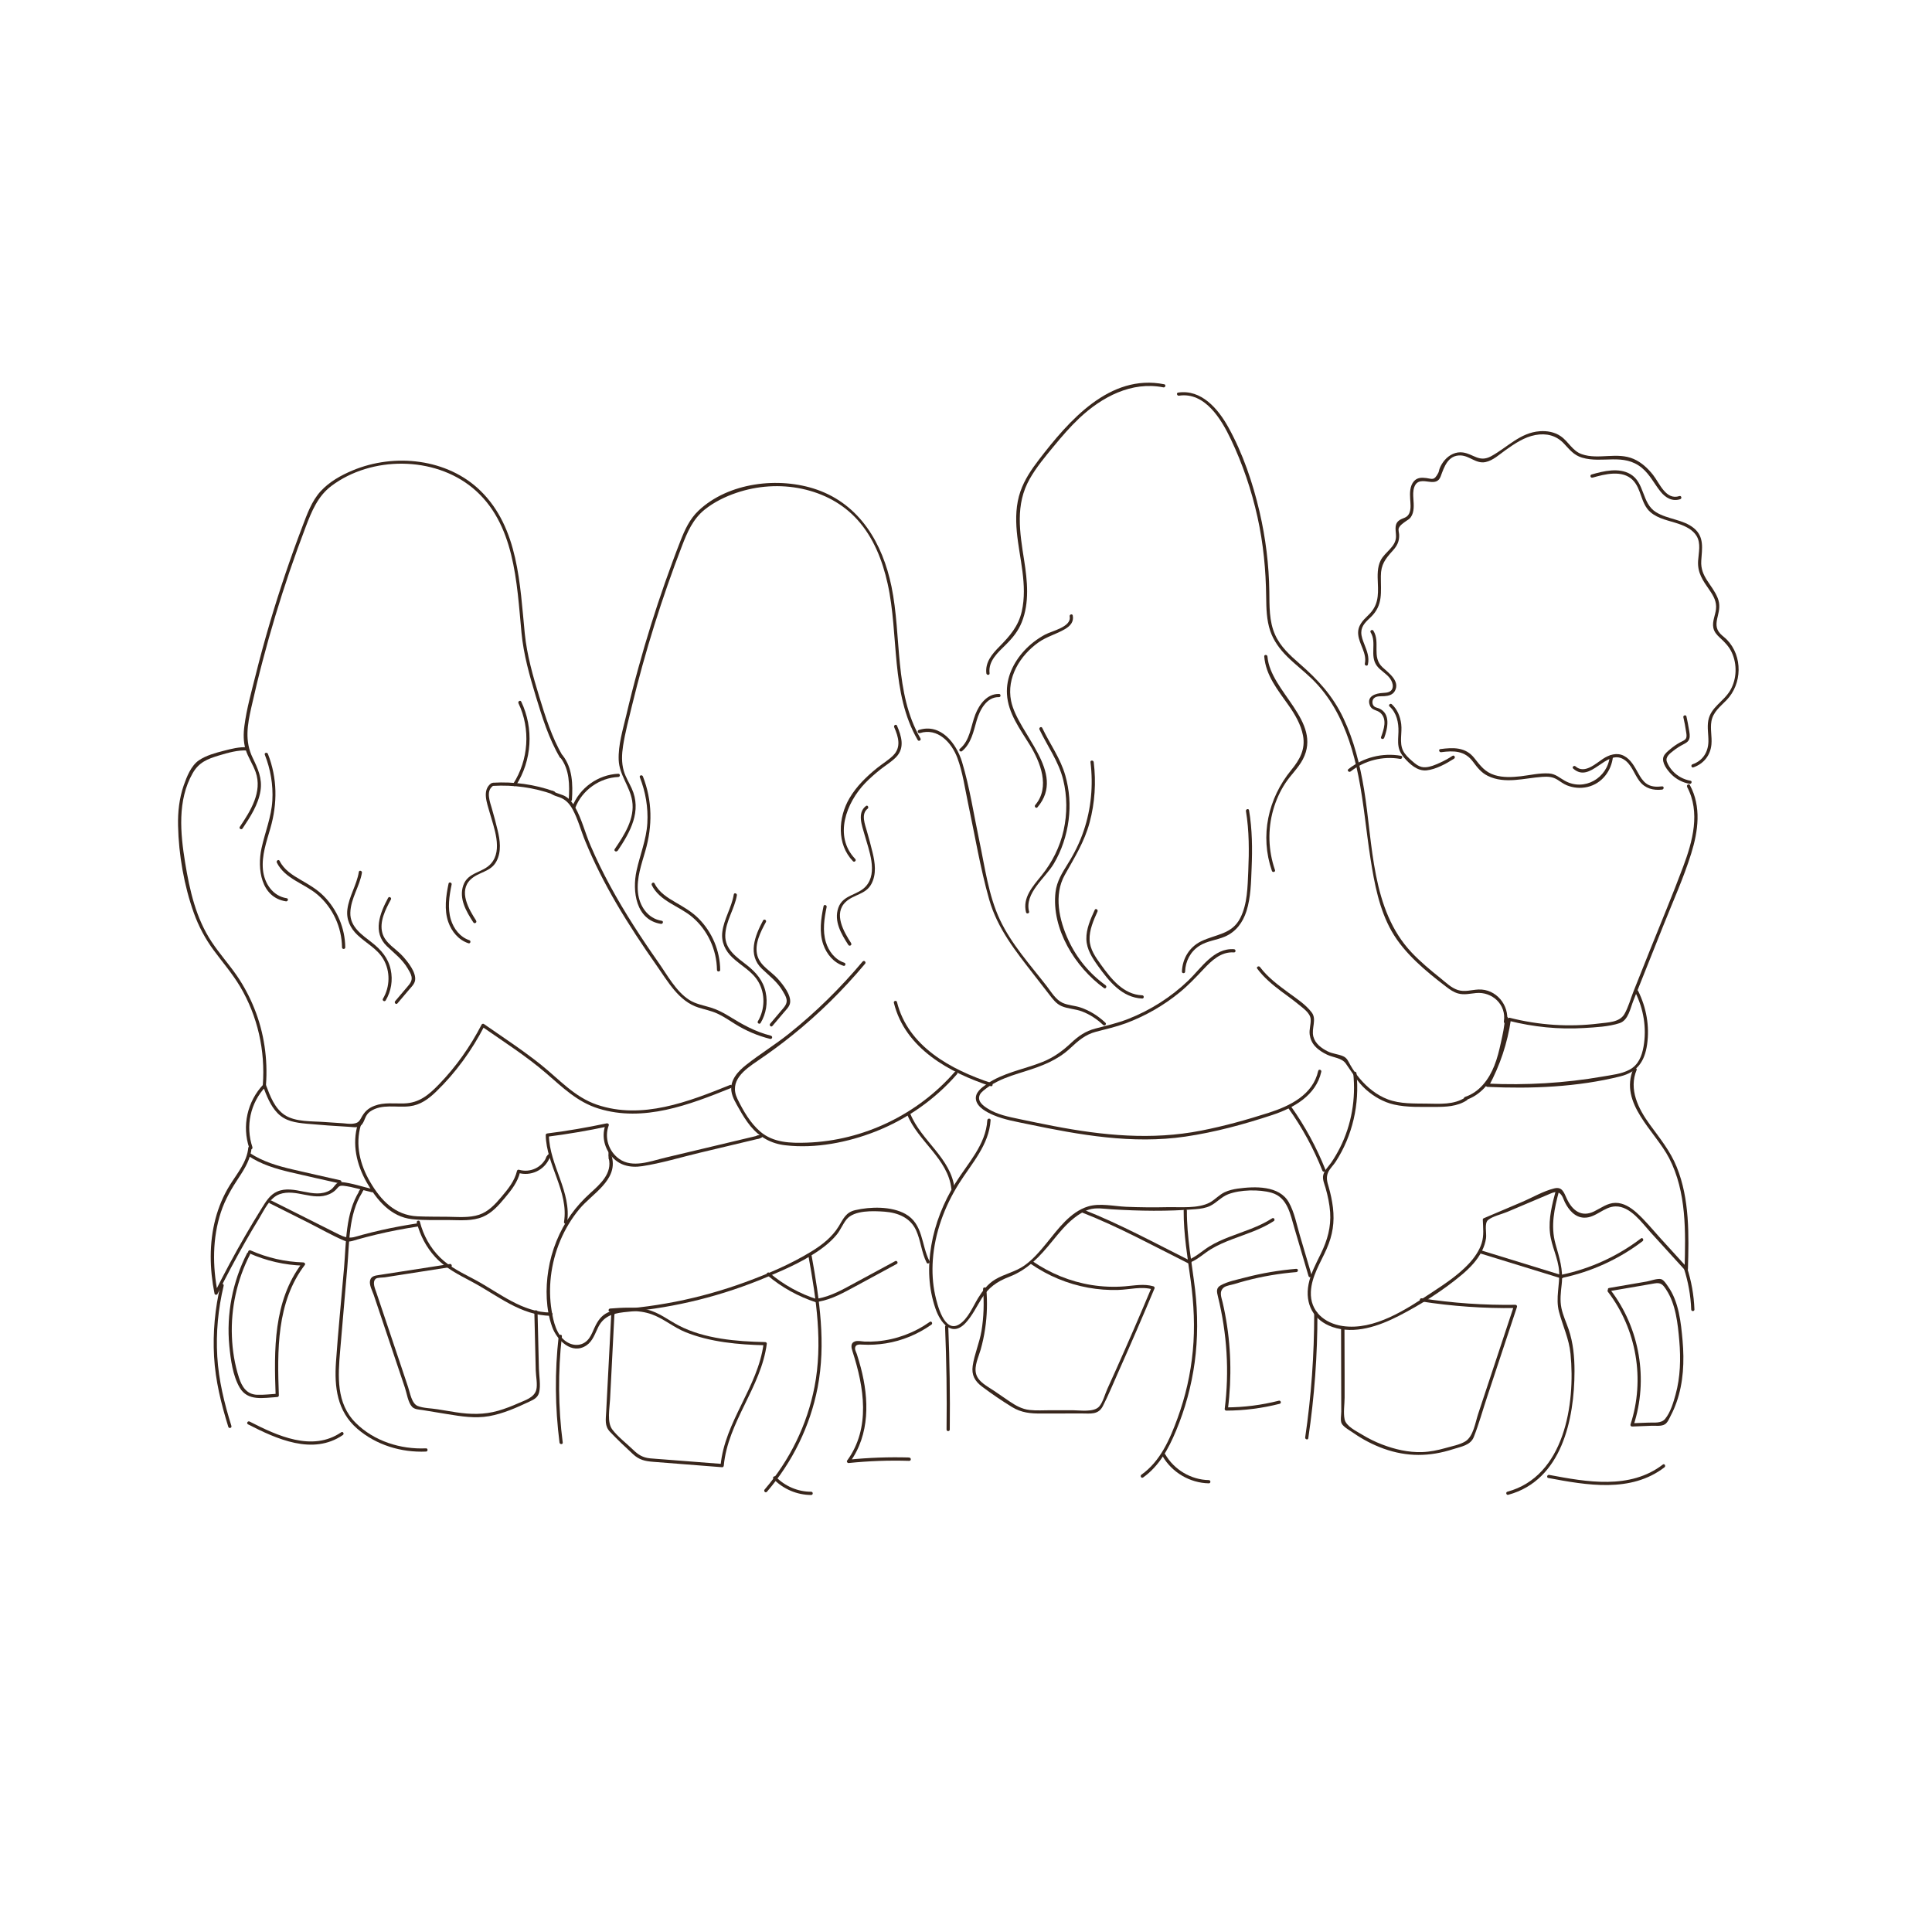 <?xml version="1.0" encoding="UTF-8"?>
<svg id="Layer_1" data-name="Layer 1" xmlns="http://www.w3.org/2000/svg" version="1.1" viewBox="0 0 300 300">
  <defs>
    <style>
      .cls-1 {
        fill: #38261c;
        stroke-width: 0px;
      }
    </style>
  </defs>
  <path class="cls-1" d="M214.93,114.6c.54-1.47,1.07-3.8-.8-4.6-.31-.13-.67-.13-.89-.48-.2-.32-.17-.82.1-1.09.4-.4,1.1-.29,1.61-.33.63-.04,1.29-.19,1.63-.78.89-1.56-.98-2.84-1.92-3.72-1.7-1.6-.28-3.85-1.4-5.66-.17-.27-.6-.02-.43.25.99,1.59-.19,3.64.97,5.2.57.77,1.49,1.19,2.05,1.97.25.35.46.83.42,1.27-.08.85-.86.94-1.53.97-1.09.05-2.58.48-2.03,1.93.31.82,1.1.66,1.67,1.19,1.05.98.49,2.59.07,3.73-.11.3.37.43.48.13h0Z"/>
  <path class="cls-1" d="M212.41,103.16c.24-1.12-.14-2.05-.54-3.08-.23-.6-.5-1.24-.49-1.9.02-1.05.79-1.7,1.48-2.36,1.94-1.87,1.54-3.87,1.56-6.36,0-1.8.7-2.69,1.85-3.96.68-.75,1.03-1.45.99-2.46-.01-.27-.15-.72-.07-.99.16-.49.78-.87,1.13-1.13.3-.22.53-.3.76-.63.56-.81.45-1.91.39-2.83-.04-.6-.07-1.22.13-1.8.41-1.19,1.42-.97,2.36-.85.83.11,1.44,0,1.75-.84.54-1.46,1.13-3.32,3.1-3.25,1.4.05,2.39,1.33,3.86,1.03,1.17-.24,2.19-1.21,3.14-1.88,1.4-.99,2.88-2,4.6-2.32s3.26.07,4.44,1.33c.88.93,1.51,1.79,2.8,2.18,3.18.95,6.46-.76,9.31,1.6,1.25,1.04,1.9,2.45,2.9,3.69.77.95,1.82,1.57,3.05,1.16.3-.1.17-.58-.13-.48-2.1.69-3.06-1.97-4.09-3.28-.81-1.03-1.8-1.95-3.01-2.48-2.59-1.13-5.45.16-8.05-.74-1.48-.51-2.06-1.96-3.29-2.8-.94-.65-2.12-.85-3.24-.77-3.06.22-5.03,2.51-7.57,3.89-1.84.99-2.69-.34-4.36-.59-1.1-.16-2.14.37-2.85,1.2-.32.37-.58.8-.76,1.25-.09.21-.12.53-.23.73-.66,1.26-.96.9-1.86.79-.73-.09-1.4-.09-1.92.5-.64.73-.64,1.83-.58,2.74.04.68.15,1.43-.09,2.1-.34.95-1.05.77-1.69,1.29-.78.64-.39,1.66-.42,2.52-.06,1.57-1.72,2.33-2.38,3.63-.55,1.09-.49,2.36-.44,3.55.09,1.97.04,3.49-1.45,4.93-.9.87-1.73,1.69-1.6,3.04.15,1.57,1.38,2.89,1.03,4.52-.07.31.42.45.48.13h0Z"/>
  <path class="cls-1" d="M247.28,74.17c1.93-.55,4.62-1.24,6.24.36,1.39,1.38,1.23,3.65,2.74,4.98,1.24,1.09,2.94,1.32,4.45,1.85,1.03.36,2.14.89,2.73,1.86.71,1.18.32,2.58.24,3.86-.12,1.87.74,3.07,1.77,4.55.63.91,1.14,1.81,1.01,2.96-.11.95-.6,1.89-.42,2.86.12.66.54,1.13,1.02,1.57.75.69,1.41,1.35,1.85,2.29.85,1.84.79,4.13-.24,5.89s-3.03,2.61-3.41,4.69c-.2,1.09.05,2.2.02,3.3-.05,1.64-.9,2.95-2.47,3.49-.3.1-.17.59.13.48,1.61-.56,2.66-1.87,2.81-3.57.11-1.2-.21-2.41,0-3.6.27-1.45,1.37-2.27,2.34-3.27,2.44-2.52,2.55-6.81.08-9.37-.32-.33-.7-.59-1.02-.92-.81-.84-.67-1.72-.42-2.73s.38-1.85,0-2.82c-.84-2.12-2.72-3.29-2.56-5.8.12-1.9.5-3.71-1.15-5.07s-4.05-1.35-5.88-2.48c-2.23-1.38-1.72-4.59-3.98-5.91-1.8-1.05-4.15-.48-6.02.06-.31.09-.18.57.13.48h0Z"/>
  <path class="cls-1" d="M261.39,111.37c.17.73.31,1.47.42,2.22.05.33.16.79-.03,1.1-.18.29-.59.42-.88.58-.55.3-1.06.65-1.53,1.05-.38.32-.88.7-1.06,1.18-.34.91.6,2.11,1.2,2.72.77.78,1.77,1.3,2.85,1.49.31.06.45-.43.13-.48-1.07-.19-2.04-.72-2.78-1.53-.37-.41-.69-.9-.88-1.42-.27-.76.49-1.29,1.02-1.71.47-.38.99-.7,1.53-.98.38-.2.77-.4.92-.83.17-.47.03-1.01-.04-1.49-.11-.68-.24-1.35-.39-2.02-.07-.31-.55-.18-.48.13h0Z"/>
  <path class="cls-1" d="M258.07,122.11c-.85.1-1.74.08-2.45-.45-.54-.4-.9-.99-1.22-1.57-.58-1.02-1.14-2.15-2.23-2.72s-2.29-.18-3.26.46c-1.16.76-2.87,2.4-4.27,1.17-.24-.21-.6.14-.35.35,2.71,2.39,5.08-3.08,7.81-1.45,1.26.75,1.65,2.32,2.5,3.42s2.1,1.45,3.49,1.29c.32-.04.32-.54,0-.5h0Z"/>
  <path class="cls-1" d="M215.78,109.71c1.1,1,1.41,2.5,1.37,3.94-.02.75-.12,1.51.01,2.26.11.66.43,1.23.86,1.73.88,1.01,2.07,2.13,3.5,1.98s3.03-1.02,4.27-1.82c.27-.17.02-.61-.25-.43-.64.42-1.31.79-2.01,1.1s-1.43.63-2.18.67c-.89.06-1.51-.46-2.14-1.02-.51-.45-1.03-.93-1.34-1.55-.62-1.26-.12-2.79-.29-4.14-.15-1.16-.59-2.27-1.46-3.07-.24-.22-.59.14-.35.35h0Z"/>
  <path class="cls-1" d="M223.79,116.8c1.95-.26,3.66-.24,4.93,1.47.67.9,1.27,1.7,2.31,2.21,2.68,1.31,5.65.34,8.45.15.87-.06,1.61-.03,2.37.45.48.3.91.64,1.44.86,1.01.41,2.14.51,3.21.26,2.24-.52,3.73-2.49,3.96-4.72.03-.32-.47-.32-.5,0-.35,3.34-3.95,5.44-6.97,3.76-.87-.48-1.44-1.08-2.48-1.14-1.45-.09-2.94.27-4.38.44-1.34.15-2.72.22-4.03-.18-1.53-.47-2.24-1.48-3.18-2.66-1.35-1.71-3.27-1.65-5.27-1.38-.32.04-.18.52.13.48h0Z"/>
  <path class="cls-1" d="M209.73,119.79c2.15-1.7,5-2.42,7.69-1.95.31.06.45-.43.13-.48-2.89-.51-5.88.25-8.18,2.08-.25.2.1.55.35.35h0Z"/>
  <path class="cls-1" d="M261.96,122.17c2.12,3.95.87,8.49-.61,12.43-1.62,4.34-3.42,8.62-5.14,12.92-.85,2.12-1.69,4.24-2.54,6.37-.46,1.15-.81,2.5-1.43,3.57-.76,1.31-2.56,1.29-3.95,1.47-4.64.58-9.34.26-13.87-.89-.12-.03-.29.04-.31.17-.53,3.58-1.66,6.99-3.37,10.18-.09.17.02.37.22.38,6.81.32,14,.03,20.64-1.63,2.63-.66,3.78-2.31,4.16-4.95.41-2.86-.12-5.74-1.39-8.32-.14-.29-.57-.04-.43.25,1.28,2.59,1.77,5.53,1.27,8.38-.26,1.49-.8,2.88-2.21,3.62-1.23.65-2.75.8-4.1,1.04-5.92,1.03-11.93,1.38-17.93,1.1l.22.38c1.74-3.22,2.89-6.68,3.42-10.3l-.31.17c3.81.96,7.75,1.36,11.67,1.12,1.76-.11,3.84-.2,5.53-.76,1.36-.46,1.65-2.31,2.13-3.49,1.54-3.87,3.09-7.73,4.63-11.6s3.16-7.42,4.35-11.24c1.09-3.49,1.6-7.28-.2-10.62-.15-.28-.58-.03-.43.25h0Z"/>
  <path class="cls-1" d="M253.62,165.97c-2.24,5.39,3.37,9.62,5.57,13.88,2.71,5.25,2.55,11.44,2.39,17.19l.43-.18c-1.4-1.53-2.79-3.07-4.19-4.6-1.21-1.33-2.37-2.78-3.72-3.98-.91-.8-2-1.51-3.25-1.5s-2.23.8-3.3,1.32c-2.01.99-3.43-.17-4.27-1.99-.43-.93-.7-1.88-1.92-1.58-1.7.41-3.42,1.43-5.04,2.12l-5.95,2.53c-.08.03-.13.14-.12.22.04,1.23.2,2.43-.17,3.62s-1.15,2.3-2.02,3.23c-1.65,1.76-3.73,3.13-5.73,4.45-3.94,2.59-8.93,5.95-13.88,5.2-2.82-.43-5.03-2.3-4.9-5.3.11-2.43,1.5-4.51,2.45-6.67s1.24-4.16.98-6.4c-.13-1.09-.36-2.16-.66-3.21-.23-.79-.45-1.47-.08-2.3.26-.57.82-1.09,1.16-1.62,2.63-4.05,3.74-8.96,3.23-13.75-.03-.32-.53-.32-.5,0,.42,3.96-.26,7.98-2.05,11.55-.4.79-.84,1.55-1.34,2.29-.42.61-1.1,1.23-1.27,1.98-.15.66.18,1.37.36,1.99.35,1.23.62,2.49.71,3.76.16,2.32-.42,4.35-1.43,6.43-.75,1.54-1.59,3.07-1.92,4.77-.59,3.06.76,5.62,3.73,6.64,3.44,1.18,7.17-.14,10.25-1.71,3.43-1.76,6.84-3.91,9.8-6.39,1.24-1.04,2.41-2.24,3.14-3.7.32-.63.54-1.3.64-2,.11-.77-.3-2.32.32-2.82.72-.59,2.13-.9,2.98-1.26l3.21-1.36c.99-.42,1.98-.85,2.98-1.26.87-.36,1.69-.89,2.33.19.17.29.27.65.43.96.59,1.16,1.54,2.32,2.95,2.37,1.83.07,3.1-1.72,4.91-1.75,2.3-.04,4.07,2.52,5.45,4.04,1.79,1.96,3.58,3.93,5.36,5.89.15.17.42.03.43-.18.15-5.3.28-10.87-1.74-15.87-1-2.48-2.64-4.48-4.2-6.62-1.77-2.43-3.28-5.44-2.03-8.44.12-.3-.36-.43-.48-.13h0Z"/>
  <path class="cls-1" d="M204.07,203.94c0,6.45-.46,12.88-1.4,19.26-.05.31.44.45.48.13.95-6.42,1.43-12.9,1.42-19.39,0-.32-.5-.32-.5,0h0Z"/>
  <path class="cls-1" d="M241.6,184.8c-.57,2.16-1.17,4.4-.92,6.66.22,2.04,1.28,3.9,1.42,5.95s-.58,4.15-.02,6.28c.59,2.23,1.56,4.19,1.79,6.53.77,7.78-.94,19.01-9.8,21.41-.31.08-.18.57.13.48,8.31-2.25,10.28-11.74,10.29-19.19,0-2.2-.2-4.4-.91-6.49-.37-1.1-.88-2.16-1.12-3.3-.26-1.24-.1-2.46.04-3.7.26-2.3-.36-4.11-.97-6.3-.77-2.79-.17-5.47.56-8.2.08-.31-.4-.44-.48-.13h0Z"/>
  <path class="cls-1" d="M240.41,229.5c5.97,1.12,12.84,2.35,18.05-1.66.25-.19,0-.63-.25-.43-5.1,3.93-11.82,2.71-17.66,1.61-.31-.06-.45.42-.13.48h0Z"/>
  <path class="cls-1" d="M242.62,198.42c4.51-.95,8.77-2.9,12.44-5.69.25-.19,0-.63-.25-.43-3.64,2.77-7.85,4.7-12.32,5.64-.31.07-.18.55.13.48h0Z"/>
  <path class="cls-1" d="M242.54,198.02c-4.16-1.28-8.31-2.56-12.47-3.84-.31-.09-.44.39-.13.48l12.47,3.84c.31.09.44-.39.13-.48h0Z"/>
  <path class="cls-1" d="M261.47,196.94c.67,2.07,1.06,4.23,1.14,6.4.01.32.51.32.5,0-.08-2.22-.47-4.42-1.16-6.54-.1-.3-.58-.17-.48.13h0Z"/>
  <path class="cls-1" d="M208.24,206.39l.03,12.81c0,.52-.18,1.41.08,1.87.29.53,1.34,1.11,1.84,1.46,1.43,1,3,1.81,4.64,2.41,3.65,1.31,7.16,1.27,10.83.08,1.21-.39,2.68-.59,3.19-1.88.8-2.02,1.38-4.16,2.07-6.22,1.55-4.66,3.09-9.33,4.64-13.99.05-.15-.08-.32-.24-.32-4.87.07-9.73-.26-14.55-1.01-.31-.05-.45.43-.13.48,4.86.76,9.76,1.1,14.68,1.03l-.24-.32c-1.49,4.51-2.99,9.01-4.48,13.52-.36,1.09-.72,2.18-1.08,3.26-.43,1.3-.74,3.49-1.99,4.25-.86.53-2.15.76-3.11,1.04-1.17.33-2.38.58-3.6.62-2.12.07-4.26-.43-6.23-1.19-1.08-.41-2.11-.93-3.1-1.53-.87-.53-2.48-1.3-2.7-2.36s0-2.33,0-3.38v-3.38c-.01-2.42-.02-4.83-.02-7.25,0-.32-.5-.32-.5,0h0Z"/>
  <path class="cls-1" d="M249.98,200.48l4.61-.79,2.3-.4c.99-.17,1.3.14,1.84.97,1.49,2.25,1.8,5.31,2.03,7.93.24,2.79.17,5.65-.58,8.36-.34,1.23-.79,2.77-1.62,3.77-.6.73-1.68.55-2.53.58s-1.74.07-2.61.1l.24.32c2.33-7.09.97-15.08-3.57-21-.19-.25-.63,0-.43.25,4.47,5.82,5.81,13.64,3.52,20.62-.05.15.08.32.24.32,1.02-.04,2.03-.08,3.05-.12.61-.02,1.51.12,2.06-.23.44-.28.69-.94.92-1.38.35-.66.64-1.35.89-2.06,1.07-3.04,1.21-6.35.93-9.53-.25-2.82-.58-6.09-2.28-8.46-.24-.34-.63-.97-1.04-1.1-.51-.17-1.72.27-2.23.36l-5.87,1.01c-.32.05-.18.54.13.48h0Z"/>
  <path class="cls-1" d="M153.66,104.54c-.23-1.91,1.29-3.21,2.52-4.43,1.04-1.03,1.92-2.1,2.47-3.47,1.23-3.05.88-6.46.38-9.63-.68-4.34-1.42-8.65.87-12.66,1.03-1.81,2.38-3.42,3.7-5.02s2.56-3.04,4-4.4c3.49-3.29,8.13-5.76,13.05-4.78.31.06.45-.42.13-.48-8.48-1.69-14.84,5.7-19.45,11.7-1.16,1.51-2.25,3.12-2.88,4.94-.7,2.01-.75,4.16-.56,6.26.38,4.1,1.7,8.24.77,12.37-.53,2.32-1.86,3.82-3.47,5.46-1.14,1.15-2.23,2.43-2.03,4.15.04.32.54.32.5,0h0Z"/>
  <path class="cls-1" d="M183.08,61.44c4.03-.6,6.58,3.68,8.05,6.78,1.83,3.85,3.21,7.91,4.13,12.07s1.3,8.22,1.35,12.39c.02,1.77.06,3.6.63,5.29.52,1.53,1.48,2.83,2.61,3.96,1.24,1.24,2.65,2.3,3.91,3.53,1.36,1.33,2.52,2.86,3.47,4.51,1.87,3.24,2.97,6.88,3.7,10.53.85,4.25,1.21,8.57,1.88,12.84.6,3.83,1.35,7.86,3.29,11.27s5.28,6.19,8.46,8.61c.57.44,1.17.86,1.87,1.05.92.25,1.84.02,2.76-.07,2.51-.25,4.75,1.8,4.33,4.41-.05.31.43.45.48.13.42-2.65-1.69-5.21-4.43-5.09-1.07.05-2.13.42-3.19.08s-1.9-1.2-2.73-1.86c-1.55-1.24-3.09-2.52-4.46-3.97-6.29-6.67-5.98-16.83-7.38-25.33-.63-3.8-1.56-7.59-3.22-11.08s-3.97-5.98-6.81-8.45c-1.47-1.28-2.97-2.65-3.78-4.47-.95-2.1-.87-4.48-.9-6.73-.06-4.15-.57-8.29-1.51-12.34-1.05-4.51-2.6-9.09-4.85-13.15-1.58-2.86-4.19-5.93-7.8-5.39-.32.05-.18.53.13.48h0Z"/>
  <path class="cls-1" d="M233.67,158.11c-.04,1.28-.34,2.54-.61,3.78s-.56,2.43-1.02,3.59c-.84,2.12-2.31,4.11-4.55,4.85-.3.1-.17.58.13.48,2.23-.74,3.79-2.61,4.7-4.72.53-1.24.87-2.54,1.16-3.85s.63-2.74.67-4.14c0-.32-.49-.32-.5,0h0Z"/>
  <path class="cls-1" d="M227.52,170.42c-1.76,1.15-3.94.98-5.95.95s-4.14.06-6.06-.66c-1.71-.64-3.18-1.83-4.35-3.21-.56-.66-1.05-1.37-1.48-2.12-.33-.57-.48-1.08-1.1-1.36-.77-.35-1.64-.37-2.43-.77-.97-.49-1.92-1.19-2.21-2.28-.34-1.28.57-2.68-.26-3.76-.92-1.22-2.35-2.15-3.57-3.04-1.62-1.2-3.24-2.38-4.46-4.01-.19-.25-.62,0-.43.25,1.03,1.38,2.33,2.47,3.7,3.5.91.68,1.85,1.34,2.73,2.07.69.57,1.8,1.31,1.87,2.27.06.8-.26,1.59-.15,2.41.1.69.37,1.3.84,1.81.51.56,1.19.98,1.86,1.3.95.46,2.26.48,2.9,1.37,1.03,1.43,1.8,2.87,3.15,4.06,1.24,1.09,2.71,1.94,4.33,2.31,2.03.47,4.25.36,6.32.37,1.74,0,3.5-.05,5-1.03.27-.18.02-.61-.25-.43h0Z"/>
  <path class="cls-1" d="M166.1,95.73c.3,1.63-2.78,2.24-3.84,2.82-1.2.65-2.3,1.49-3.22,2.49-1.68,1.82-2.83,4.22-2.68,6.74.17,2.97,2.02,5.41,3.52,7.85,1.66,2.7,3.24,6.59.87,9.37-.21.24.14.6.35.35,4.6-5.4-3.07-11.42-4.1-16.52-.73-3.61,1.39-7.06,4.27-9.09,1.28-.9,2.77-1.27,4.09-2.05.82-.48,1.41-1.12,1.22-2.11-.06-.32-.54-.18-.48.13h0Z"/>
  <path class="cls-1" d="M159.79,141.54c-.72-2.86,2.5-5.18,3.83-7.4,1.23-2.06,2-4.39,2.31-6.77s.13-4.71-.51-6.96c-.76-2.68-2.4-4.89-3.58-7.38-.14-.29-.57-.04-.43.25,1.25,2.62,2.97,4.94,3.68,7.8.63,2.56.64,5.27.07,7.84s-1.77,4.98-3.45,7.05c-1.33,1.64-2.96,3.42-2.39,5.69.08.31.56.18.48-.13h0Z"/>
  <path class="cls-1" d="M171.69,153c-2.5-1.8-4.5-4.21-5.79-7.02-1.43-3.1-2.31-6.99-.56-10.12,1.51-2.7,3.05-5.13,3.86-8.16s1.02-6.22.63-9.36c-.04-.32-.54-.32-.5,0,.44,3.59.11,7.22-1.05,10.65-.61,1.81-1.45,3.51-2.46,5.12-.87,1.4-1.72,2.73-1.92,4.41-.66,5.72,3.06,11.68,7.53,14.91.26.19.51-.25.25-.43h0Z"/>
  <path class="cls-1" d="M184.02,150.86c.06-1.62.83-3.09,2.2-3.98,1.2-.78,2.69-.89,3.99-1.45,1.72-.74,2.78-2.2,3.34-3.95.68-2.14.71-4.46.8-6.68.13-3.01.1-6.01-.4-8.98-.05-.32-.53-.18-.48.13.51,3.09.5,6.21.36,9.34-.11,2.41-.12,5.04-1.23,7.24-1.3,2.58-3.8,2.52-6.1,3.64-1.82.89-2.9,2.69-2.97,4.7-.01.32.49.32.5,0h0Z"/>
  <path class="cls-1" d="M196.31,101.93c.24,2.97,2.12,5.23,3.77,7.58,1,1.42,1.92,2.98,2.25,4.7.4,2.14-.5,3.74-1.81,5.34-3.62,4.42-4.91,10.21-3.02,15.68.1.3.59.17.48-.13-1.05-3.03-1.15-6.28-.27-9.37.42-1.46,1.05-2.87,1.89-4.14s2-2.33,2.71-3.69c3.07-5.89-5.06-10.48-5.5-15.96-.03-.32-.53-.32-.5,0h0Z"/>
  <path class="cls-1" d="M177.35,154.55c-2.93-.12-4.83-2.58-6.4-4.76-.84-1.17-1.7-2.37-1.76-3.86s.61-3.02,1.23-4.39c.13-.29-.3-.55-.43-.25-.65,1.42-1.33,2.93-1.3,4.52s.92,2.95,1.84,4.23c1.68,2.34,3.71,4.88,6.83,5.01.32.01.32-.49,0-.5h0Z"/>
  <path class="cls-1" d="M191.62,147.39c-3.15-.22-5.1,2.95-7.11,4.88-2.67,2.55-5.83,4.57-9.27,5.93-1.69.67-3.42,1.06-5.18,1.52-1.49.39-2.59,1.15-3.7,2.19-1.35,1.27-2.71,2.27-4.43,2.97-1.53.62-3.14,1.04-4.7,1.57-1.38.47-2.75,1.02-3.96,1.85-.83.58-1.95,1.36-1.71,2.52s1.71,1.91,2.7,2.33c1.7.73,3.57,1.03,5.37,1.41,8.04,1.68,16.21,3.13,24.43,1.93,4.57-.67,9.11-1.9,13.49-3.35,3.34-1.11,6.79-3.01,7.62-6.72.07-.31-.41-.45-.48-.13-.82,3.71-4.37,5.44-7.68,6.5-3.44,1.1-6.95,2.08-10.49,2.77-7.68,1.51-15.29.76-22.92-.71-1.76-.34-3.51-.7-5.26-1.07s-3.49-.7-4.97-1.64c-.65-.41-1.73-1.15-1.2-2.19.2-.4.86-.86,1.2-1.11.48-.35,1-.65,1.53-.91,1.39-.7,2.9-1.14,4.38-1.61,2.53-.8,4.9-1.69,6.87-3.52,1.26-1.17,2.33-2.14,4.03-2.59,1.56-.41,3.1-.75,4.62-1.31,3.04-1.13,5.89-2.76,8.4-4.82,1.33-1.09,2.49-2.32,3.67-3.57,1.28-1.36,2.73-2.76,4.74-2.62.32.02.32-.48,0-.5h0Z"/>
  <path class="cls-1" d="M200.05,172.07c2.15,3.01,3.93,6.27,5.29,9.71.12.3.6.17.48-.13-1.38-3.48-3.17-6.78-5.34-9.83-.19-.26-.62-.01-.43.25h0Z"/>
  <path class="cls-1" d="M153.31,173.95c-.23,3.83-3.05,6.69-4.97,9.79-1.82,2.94-3.15,6.24-3.73,9.66s-.43,6.63.64,9.77c.75,2.21,2.55,4.58,4.71,2.23,1.01-1.1,1.66-2.46,2.44-3.72,1.09-1.76,2.4-2.68,4.32-3.42,2.92-1.13,4.77-3.19,6.71-5.57,1.03-1.26,2.07-2.54,3.35-3.55.69-.55,1.46-1.04,2.3-1.31,1.12-.36,2.39-.12,3.54-.05,4.32.27,8.71.34,13.03-.02.78-.06,1.56-.17,2.27-.51,1.01-.5,1.73-1.4,2.8-1.81,1.84-.71,4.81-.78,6.72-.23,2.51.72,2.92,3.37,3.57,5.55.73,2.46,1.46,4.92,2.18,7.39.09.31.57.18.48-.13-.61-2.07-1.22-4.13-1.83-6.2-.49-1.67-.84-3.56-1.7-5.1-1.49-2.67-5.32-2.51-7.96-2.15-.69.1-1.39.26-2.02.56-.87.41-1.48,1.15-2.31,1.6-1.82.97-4.56.68-6.56.72-2.15.05-4.29.03-6.44-.06-1.85-.08-4.09-.61-5.9-.05-2.78.85-4.68,3.54-6.43,5.68-1.05,1.28-2.14,2.58-3.51,3.53s-3.04,1.27-4.47,2.12c-1.16.69-1.96,1.76-2.66,2.89-.81,1.32-1.59,3.29-2.97,4.11-2.3,1.36-3.38-3.13-3.7-4.57-.39-1.79-.49-3.64-.36-5.46.3-4.2,1.81-8.28,4.04-11.83,1.97-3.13,4.69-6,4.93-9.87.02-.32-.48-.32-.5,0h0Z"/>
  <path class="cls-1" d="M177.49,229.43c2.5-1.77,3.95-4.45,5.11-7.22,1.43-3.41,2.41-7,2.91-10.66s.5-7.56.06-11.33c-.49-4.07-1.29-8.11-1.27-12.23,0-.32-.5-.32-.5,0-.02,3.65.6,7.24,1.09,10.85s.68,7.26.33,10.92-1.14,7.08-2.36,10.43-2.7,6.73-5.62,8.8c-.26.18-.01.62.25.43h0Z"/>
  <path class="cls-1" d="M184.93,195.99c1.13-.49,2.02-1.35,3.06-1.99s2.21-1.14,3.37-1.58c2.19-.83,4.45-1.52,6.43-2.81.27-.17.02-.61-.25-.43-2.07,1.34-4.43,2.02-6.71,2.91-1.03.4-2.05.85-3,1.43-1.07.65-1.99,1.54-3.15,2.05-.29.13-.04.56.25.43h0Z"/>
  <path class="cls-1" d="M184.86,195.79c-5.5-2.75-10.95-5.73-16.68-7.98-.3-.12-.43.37-.13.48,5.69,2.23,11.1,5.2,16.56,7.93.29.14.54-.29.25-.43h0Z"/>
  <path class="cls-1" d="M201.3,197.02c-2.69.23-5.36.67-7.97,1.36-1.21.32-2.66.59-3.77,1.2-.77.42-.62,1.02-.43,1.79,1.4,5.72,1.78,11.57,1.04,17.42-.02.13.13.25.25.25,2.81-.01,5.57-.37,8.29-1.06.31-.08.18-.56-.13-.48-2.68.68-5.4,1.03-8.16,1.04l.25.25c.62-4.91.49-9.89-.44-14.75-.11-.6-.24-1.21-.38-1.8-.18-.79-.59-1.65.16-2.3.37-.32,1.25-.42,1.71-.57.58-.18,1.15-.34,1.74-.5,2.57-.68,5.19-1.12,7.84-1.34.32-.03.32-.53,0-.5h0Z"/>
  <path class="cls-1" d="M180.5,226.07c1.46,2.56,4.26,4.21,7.21,4.26.32,0,.32-.49,0-.5-2.77-.05-5.4-1.61-6.78-4.02-.16-.28-.59-.03-.43.25h0Z"/>
  <path class="cls-1" d="M152.65,200.18c.17,2.18.11,4.36-.25,6.51-.31,1.84-1.1,3.58-1.36,5.4-.21,1.41.34,2.39,1.45,3.22,1.49,1.12,3.08,2.21,4.67,3.18,1.46.89,2.86,1.01,4.54,1,2.08,0,4.17,0,6.25-.01,1.39,0,2.59.24,3.3-1.14.92-1.79,1.68-3.69,2.51-5.53,1.89-4.23,3.73-8.49,5.52-12.76.05-.13-.06-.27-.17-.31-1.48-.43-2.93-.12-4.43,0-1.72.14-3.46.07-5.17-.2-3.32-.53-6.45-1.82-9.21-3.72-.27-.18-.52.25-.25.43,2.68,1.85,5.71,3.12,8.92,3.7,1.54.28,3.11.4,4.67.35,1.77-.05,3.61-.59,5.35-.08l-.17-.31c-1.8,4.31-3.66,8.6-5.57,12.87-.43.96-.86,1.92-1.3,2.88-.37.81-.67,2.04-1.25,2.72-.82.97-3.01.6-4.17.6s-2.24,0-3.37,0-2.2.08-3.28-.04c-1.2-.13-2.17-.69-3.15-1.35-.8-.54-1.59-1.08-2.38-1.63-1-.68-2.46-1.37-2.79-2.65-.31-1.21.39-2.59.72-3.75.3-1.06.53-2.14.69-3.23.31-2.05.36-4.11.19-6.18-.03-.32-.53-.32-.5,0h0Z"/>
  <path class="cls-1" d="M155.13,107.76c-1.86-.06-3.07,1.63-3.68,3.18-.71,1.82-.8,4.01-2.41,5.34-.25.2.11.56.35.35,1.43-1.18,1.78-3.08,2.27-4.76.47-1.59,1.53-3.68,3.46-3.62.32.01.32-.49,0-.5h0Z"/>
  <path class="cls-1" d="M142.83,113.84c2.77-.89,4.95,1.48,5.83,3.85.83,2.24,1.17,4.71,1.66,7.04,1.06,4.97,1.89,10.06,3.28,14.95,1.28,4.5,4.1,8.02,6.92,11.65.81,1.04,1.62,2.09,2.43,3.13.55.71,1.05,1.4,1.89,1.77.99.43,2.14.43,3.16.82,1.24.47,2.34,1.2,3.3,2.11.23.22.59-.13.35-.35-1.13-1.06-2.43-1.89-3.91-2.38-.89-.29-1.88-.32-2.73-.7-1.08-.49-1.76-1.68-2.47-2.6-2.55-3.29-5.5-6.53-7.28-10.33s-2.32-8.14-3.18-12.19-1.49-8.3-2.69-12.28c-.87-2.88-3.3-6.07-6.71-4.98-.31.1-.17.58.13.48h0Z"/>
  <path class="cls-1" d="M89.33,125.44c1.04-2.73,3.77-4.67,6.68-4.79.32-.01.32-.51,0-.5-3.15.13-6.04,2.21-7.16,5.15-.11.3.37.43.48.13h0Z"/>
  <path class="cls-1" d="M95.91,132.11c1.97-2.93,3.78-6.17,2.18-9.69-.41-.9-.95-1.75-1.23-2.71-.37-1.28-.31-2.6-.11-3.9.33-2.09.88-4.16,1.38-6.22,2.05-8.43,4.65-16.73,7.77-24.82.82-2.13,1.69-4.16,3.51-5.63,1.44-1.16,3.19-2.02,4.93-2.61,3.26-1.11,6.82-1.35,10.19-.63s6.36,2.31,8.62,4.82c2.5,2.77,3.88,6.31,4.68,9.91,1.77,7.97.44,16.99,4.67,24.28.16.28.59.03.43-.25-4.1-7.07-2.9-15.83-4.5-23.59-1.37-6.66-4.88-12.7-11.58-15.04-5.89-2.05-13.74-1.14-18.4,3.28-1.36,1.29-2.12,2.97-2.79,4.68-.84,2.14-1.63,4.31-2.4,6.48-1.53,4.36-2.91,8.77-4.13,13.22-.68,2.46-1.31,4.92-1.89,7.4-.53,2.24-1.26,4.6-1.17,6.92s1.72,4.07,2.09,6.32c.46,2.77-1.23,5.34-2.71,7.52-.18.27.25.52.43.25h0Z"/>
  <path class="cls-1" d="M131.1,149.49c-1.44-.48-2.43-1.78-2.86-3.2-.54-1.77-.25-3.67.12-5.45.06-.31-.42-.45-.48-.13-.4,1.94-.71,4.04-.04,5.96.52,1.49,1.6,2.8,3.13,3.3.31.1.44-.38.13-.48h0Z"/>
  <path class="cls-1" d="M132.17,146.46c-1.13-1.74-2.79-4.57-.86-6.4,1.26-1.2,3.13-1.14,4.01-2.82.8-1.52.56-3.27.17-4.87-.26-1.1-.56-2.19-.87-3.28-.29-1.03-.97-2.7.1-3.51.25-.19,0-.63-.25-.43-1.42,1.08-.61,3.06-.22,4.47.65,2.34,2.09,5.84.23,7.97-1.28,1.47-3.59,1.3-4.31,3.38s.47,4.07,1.56,5.76c.17.27.61.02.43-.25h0Z"/>
  <path class="cls-1" d="M138.85,112.92c.65,1.5,1.14,3.11-.18,4.41-.74.72-1.67,1.28-2.48,1.93-1.65,1.33-3.2,2.84-4.28,4.68-1.77,3.01-2.01,7.14.54,9.79.22.23.58-.12.35-.35-3.39-3.53-1.38-8.77,1.57-11.81.72-.74,1.5-1.42,2.3-2.06s1.73-1.19,2.46-1.93c1.41-1.44.86-3.25.15-4.91-.13-.29-.56-.04-.43.25h0Z"/>
  <path class="cls-1" d="M102.76,142.98c-2.19-.34-3.49-2.32-3.7-4.42-.22-2.21.55-4.34,1.15-6.43,1.12-3.87,1.1-7.79-.38-11.57-.12-.3-.6-.17-.48.13.89,2.27,1.31,4.68,1.17,7.12-.15,2.57-1.14,4.91-1.68,7.4-.69,3.17-.11,7.64,3.79,8.25.31.05.45-.43.13-.48h0Z"/>
  <path class="cls-1" d="M101.2,137.43c1.26,2.55,4.3,3.26,6.33,5,2.37,2.03,3.76,5.06,3.8,8.18,0,.32.5.32.5,0-.03-2.98-1.25-5.87-3.35-7.98-1.04-1.05-2.29-1.76-3.56-2.5s-2.6-1.56-3.28-2.95c-.14-.29-.57-.04-.43.25h0Z"/>
  <path class="cls-1" d="M113.94,138.9c-.33,2.02-1.53,3.79-1.78,5.82-.19,1.57.45,2.91,1.58,3.98,1.33,1.26,3.06,2.11,4.01,3.74,1.1,1.89,1.04,4.29-.07,6.15-.16.28.27.53.43.25.86-1.44,1.13-3.13.78-4.77-.38-1.8-1.49-3.09-2.91-4.2-1.55-1.21-3.43-2.44-3.36-4.66s1.45-4.07,1.8-6.19c.05-.31-.43-.45-.48-.13h0Z"/>
  <path class="cls-1" d="M118.49,142.93c-1.28,2.39-2.44,5.34-.17,7.51,1.16,1.11,2.35,1.99,3.19,3.4.23.38.53.86.62,1.3.15.73-.33,1.21-.76,1.72-.59.7-1.19,1.4-1.78,2.1-.21.24.15.6.35.35.59-.7,1.19-1.4,1.78-2.1.36-.43.86-.88.96-1.46.21-1.26-1.11-2.87-1.89-3.75-1.06-1.19-2.72-1.99-3.18-3.6-.51-1.78.5-3.71,1.32-5.23.15-.28-.28-.54-.43-.25h0Z"/>
  <path class="cls-1" d="M153.96,168.18c-6.25-2.06-12.97-5.67-14.68-12.59-.08-.31-.56-.18-.48.13,1.75,7.09,8.6,10.82,15.03,12.94.31.1.44-.38.13-.48h0Z"/>
  <path class="cls-1" d="M133.97,149.28c-3.44,4.1-7.26,7.87-11.45,11.22-2.15,1.72-4.5,3.15-6.65,4.85-1.25.98-2.54,2.35-2.3,4.08.14,1.01.75,1.95,1.24,2.82.51.91,1.07,1.81,1.73,2.62,1.42,1.72,3.2,2.72,5.42,2.97,4.67.54,9.68-.44,14.02-2.15,4.86-1.92,9.2-4.96,12.63-8.9.21-.24-.14-.6-.35-.35-5.75,6.61-14.2,10.69-22.97,10.99-2.53.09-5.2.02-7.22-1.7-1.56-1.33-2.66-3.25-3.55-5.07-1.38-2.82,1.08-4.55,3.18-5.97,1.84-1.25,3.63-2.56,5.36-3.96,4.12-3.31,7.88-7.03,11.27-11.08.21-.25-.15-.6-.35-.35h0Z"/>
  <path class="cls-1" d="M140.86,173.04c1.66,4.19,6.37,6.89,6.87,11.58.03.32.53.32.5,0-.52-4.81-5.19-7.45-6.89-11.71-.12-.3-.6-.17-.48.13h0Z"/>
  <path class="cls-1" d="M87.38,224c-.71-5.48-.75-11.01-.13-16.5.04-.32-.46-.32-.5,0-.62,5.49-.57,11.02.13,16.5.04.31.54.32.5,0h0Z"/>
  <path class="cls-1" d="M94.92,203.97l-.53,10.23-.26,5c-.06,1.24-.28,2.22.61,3.15,1.13,1.19,2.34,2.33,3.54,3.44.97.9,1.86,1.1,3.15,1.2,3.57.29,7.14.56,10.71.84.14.01.24-.12.25-.25.64-6.82,5.8-12.16,6.68-18.93.02-.14-.13-.25-.25-.25-4.44-.1-9.41-.49-13.42-2.57-1.64-.85-3.06-2.03-4.89-2.47s-3.85-.32-5.77-.17c-.32.02-.32.52,0,.5,2.15-.16,4.4-.34,6.47.4,1.85.67,3.38,2.01,5.2,2.75,3.85,1.57,8.29,1.96,12.41,2.05l-.25-.25c-.88,6.76-6.04,12.09-6.68,18.93l.25-.25c-3-.23-6.01-.47-9.01-.7-.73-.06-1.46-.1-2.19-.17-1.13-.11-1.84-.56-2.63-1.33-1.03-1-2.35-1.99-3.22-3.13s-.43-3.27-.36-4.7l.22-4.28.46-9.04c.02-.32-.48-.32-.5,0h0Z"/>
  <path class="cls-1" d="M95.43,203.96c-.02-.06-.04-.12-.04-.18v.07c0-.08,0-.16,0-.24,0-.03,0-.07-.02-.1-.01-.03-.03-.06-.05-.08-.04-.04-.11-.08-.18-.07s-.13.02-.18.07l-.04.05s-.03.08-.03.13c0,.07,0,.15,0,.22.01.09.02.18.06.27.02.06.06.12.11.15.05.03.13.04.19.03s.12-.06.15-.11.05-.13.03-.19h0Z"/>
  <path class="cls-1" d="M119.08,231.65c3.97-4.61,6.72-10.2,7.88-16.18,1.32-6.82.29-13.73-.93-20.49-.06-.32-.54-.18-.48.13,1.2,6.66,2.24,13.49.93,20.22-1.14,5.9-3.84,11.41-7.75,15.96-.21.24.14.6.35.35h0Z"/>
  <path class="cls-1" d="M120.11,229.66c1.52,1.57,3.66,2.48,5.85,2.48.32,0,.32-.5,0-.5-2.06,0-4.06-.85-5.5-2.33-.22-.23-.58.12-.35.35h0Z"/>
  <path class="cls-1" d="M146.75,206.02c.22,5.32.3,10.64.23,15.96,0,.32.5.32.5,0,.06-5.32-.02-10.64-.23-15.96-.01-.32-.51-.32-.5,0h0Z"/>
  <path class="cls-1" d="M141.18,226.32c-3.15-.09-6.29.02-9.43.34l.22.38c3.12-4.28,2.99-9.79,1.69-14.7-.19-.7-.39-1.39-.61-2.08-.08-.26-.29-.61-.28-.87.01-.69.68-.63,1.15-.6,1.21.07,2.43,0,3.62-.19,2.56-.41,4.98-1.42,7.09-2.91.26-.18.01-.62-.25-.43-2.41,1.7-5.2,2.75-8.15,3.01-.65.06-1.31.07-1.96.05-.45-.02-1.08-.19-1.53-.02-.72.26-.55.98-.36,1.55,1.79,5.55,2.85,11.89-.84,16.95-.11.15.04.39.22.38,3.13-.32,6.28-.44,9.43-.34.32,0,.32-.49,0-.5h0Z"/>
  <path class="cls-1" d="M127.13,202.12c2.08-.37,3.93-1.43,5.77-2.42,2.12-1.15,4.23-2.29,6.35-3.44.28-.15.03-.59-.25-.43-2.05,1.11-4.09,2.21-6.14,3.32-1.87,1.01-3.74,2.11-5.86,2.49-.32.06-.18.54.13.48h0Z"/>
  <path class="cls-1" d="M126.93,201.77c-2.73-.87-5.27-2.27-7.45-4.12-.24-.21-.6.15-.35.35,2.25,1.91,4.86,3.35,7.67,4.25.31.1.44-.38.13-.48h0Z"/>
  <path class="cls-1" d="M94.52,179.84c.59,2.36-1.31,4.02-2.88,5.44-1.11,1.01-2.12,2.11-2.99,3.33-1.81,2.55-3.01,5.54-3.5,8.62-.46,2.87-.4,6.05.59,8.82.73,2.04,3.06,4.4,5.34,2.85.97-.66,1.32-1.84,1.82-2.84.97-1.93,2.69-2.19,4.66-2.37,3.69-.34,7.36-.96,10.96-1.86s7.22-2.11,10.69-3.58c3-1.27,6.15-2.65,8.74-4.65.72-.56,1.4-1.18,1.98-1.89s.93-1.63,1.51-2.35c1.19-1.47,4.16-1.34,5.94-1.21,2.05.16,3.97.93,4.87,2.89.74,1.61.83,3.44,1.64,5.03.15.29.58.03.43-.25-1.28-2.52-.95-5.79-3.75-7.33-2.17-1.2-5.42-1.13-7.77-.58-1.47.34-1.85,1.35-2.58,2.54-1.02,1.65-2.57,2.87-4.21,3.87-3.21,1.97-6.76,3.48-10.28,4.77s-7.16,2.31-10.85,3.04c-1.9.37-3.81.67-5.73.89-1.54.17-3.3.11-4.74.77-1.03.47-1.59,1.3-2.06,2.3-.27.57-.49,1.18-.86,1.7-.85,1.2-2.32,1.34-3.52.56-1.58-1.02-2.04-3.15-2.32-4.88s-.31-3.5-.11-5.24c.43-3.83,1.98-7.56,4.46-10.53,1.94-2.33,5.92-4.43,5.03-8.01-.08-.31-.56-.18-.48.13h0Z"/>
  <path class="cls-1" d="M35.93,221.41c-1.1-3.53-1.97-7.06-2.19-10.76s.13-7.4.99-11c.07-.31-.41-.45-.48-.13-.87,3.64-1.22,7.39-1.01,11.14s1.1,7.32,2.21,10.9c.1.31.58.18.48-.13h0Z"/>
  <path class="cls-1" d="M55.79,184.96c-2.16,3.45-2.03,7.92-2.36,11.83-.42,4.9-.92,9.8-1.26,14.71-.27,3.89.18,7.63,3.28,10.33,2.93,2.55,6.85,3.74,10.7,3.57.32-.01.32-.51,0-.5-3.95.18-8.08-1.12-10.92-3.96-3.05-3.04-2.75-7.25-2.41-11.21.37-4.31.74-8.63,1.11-12.94.33-3.83.18-8.21,2.29-11.58.17-.27-.26-.52-.43-.25h0Z"/>
  <path class="cls-1" d="M38.51,221.17c4.42,2.27,10.07,4.86,14.73,1.66.26-.18.01-.61-.25-.43-4.5,3.09-9.96.53-14.23-1.66-.29-.15-.54.28-.25.43h0Z"/>
  <path class="cls-1" d="M69.83,196.28l-7.34,1.14c-1.18.18-2.37.36-3.55.55-.6.1-1.27.13-1.46.8-.21.72.34,1.67.56,2.33.42,1.24.83,2.48,1.25,3.72.81,2.4,1.61,4.8,2.42,7.2.39,1.16.78,2.32,1.17,3.48.29.85.47,2.26,1.1,2.94.39.43,1.09.43,1.61.51,1.3.21,2.6.43,3.9.64,2.14.35,4.28.69,6.45.31s4.28-1.32,6.29-2.27c.69-.32,1.28-.62,1.48-1.4.28-1.1,0-2.55-.03-3.68-.07-2.95-.14-5.9-.21-8.85,0-.32-.51-.32-.5,0,.05,2.05.1,4.1.15,6.15.02.98.05,1.97.07,2.95.02.88.31,2.21.07,3.06-.35,1.18-1.75,1.58-2.74,2.02s-2.08.87-3.16,1.18c-2.19.63-4.32.58-6.55.24-.96-.15-1.93-.31-2.89-.47s-2.17-.15-3.06-.51c-.95-.38-1.19-2.06-1.5-2.96-.34-1.01-.68-2.01-1.01-3.02-1.3-3.87-2.6-7.74-3.9-11.61-.19-.58-.7-1.64-.11-2.16.24-.21,1.12-.18,1.44-.23l3.32-.52,6.87-1.07c.32-.05.18-.53-.13-.48h0Z"/>
  <path class="cls-1" d="M38.66,194.59c2.69,1.2,5.52,1.85,8.46,1.94l-.22-.38c-4.48,5.87-4.35,13.5-4.1,20.52l.25-.25c-1.03.06-2.1.2-3.13.16-1.62-.06-2.36-1.26-2.81-2.65-.67-2.07-1.02-4.25-1.1-6.42-.17-4.39.79-8.76,2.79-12.67.15-.29-.29-.54-.43-.25-2.27,4.44-3.24,9.47-2.76,14.43.21,2.1.53,4.59,1.61,6.45,1.26,2.16,3.71,1.58,5.83,1.46.13,0,.25-.11.25-.25-.24-6.94-.39-14.46,4.04-20.27.12-.16-.05-.37-.22-.38-2.85-.09-5.6-.71-8.21-1.87-.29-.13-.55.3-.25.43h0Z"/>
  <path class="cls-1" d="M38.56,178.18c-.21,2.29-1.75,4.03-2.91,5.91-.98,1.59-1.71,3.34-2.19,5.15-1,3.8-.92,7.79-.15,11.63.04.21.36.25.46.06,1.35-2.71,2.77-5.38,4.27-8.01.71-1.25,1.44-2.49,2.19-3.71.81-1.33,1.64-3.23,3.19-3.78,2.53-.9,5.18,1.11,7.71,0,.35-.15.68-.36.96-.62.49-.47.49-.76,1.26-.68,1.46.17,2.96.67,4.39,1,.31.07.45-.41.13-.48-1.57-.36-3.24-.95-4.83-1.1-.95-.09-1.01.81-1.79,1.27-2.54,1.49-5.56-.96-8.22.21-1.13.5-1.75,1.56-2.38,2.57-.88,1.41-1.74,2.84-2.57,4.28-1.67,2.88-3.24,5.82-4.73,8.8l.46.06c-.82-4.13-.83-8.47.49-12.5.66-2.01,1.69-3.74,2.85-5.49.94-1.42,1.77-2.84,1.93-4.57.03-.32-.47-.32-.5,0h0Z"/>
  <path class="cls-1" d="M56.18,185.18l.23-.3s.03-.06.03-.09c0-.03,0-.07,0-.1,0-.03-.02-.06-.04-.09-.02-.03-.04-.05-.07-.06-.06-.03-.13-.05-.19-.03l-.06.03s-.07.05-.09.09l-.23.3s-.03.06-.03.09c0,.03,0,.07,0,.1,0,.03.02.06.04.09.02.03.04.05.07.06.06.03.13.05.19.03l.06-.03s.07-.05.09-.09h0Z"/>
  <path class="cls-1" d="M41.91,186.86l5.94,2.98c1.85.93,3.68,1.99,5.58,2.8.74.32,1.3.04,2.05-.17.99-.28,1.98-.53,2.97-.77,2.13-.51,4.29-.92,6.45-1.25.32-.05.18-.53-.13-.48-1.88.29-3.75.63-5.6,1.05-1,.23-1.99.47-2.98.74-.42.11-.84.26-1.27.35-.83.18-1.53-.04-2.27-.41l-10.5-5.27c-.29-.14-.54.29-.25.43h0Z"/>
  <path class="cls-1" d="M64.72,189.85c.51,1.98,1.47,3.82,2.85,5.33,1.59,1.74,3.65,2.75,5.69,3.84,3.92,2.08,7.63,5.29,12.29,5.29.32,0,.32-.5,0-.5-4.44,0-8-3.04-11.72-5.05-1.91-1.03-3.9-1.93-5.47-3.47s-2.62-3.46-3.16-5.57c-.08-.31-.56-.18-.48.13h0Z"/>
  <path class="cls-1" d="M88.05,189.89c.76-4.82-2.73-8.9-2.82-13.63l-.25.25c3.14-.4,6.27-.93,9.37-1.59l-.31-.31c-.62,1.64-.27,3.46.82,4.82,1.23,1.54,2.97,1.94,4.87,1.65,3-.46,5.98-1.38,8.92-2.08s6.18-1.47,9.27-2.21c.31-.07.18-.56-.13-.48-4.83,1.15-9.66,2.3-14.49,3.45-2.25.53-5.08,1.69-7.17.18-1.63-1.17-2.32-3.33-1.6-5.2.07-.19-.14-.34-.31-.31-3.06.65-6.13,1.18-9.23,1.57-.13.02-.25.1-.25.25.09,4.67,3.59,8.77,2.84,13.49-.05.31.43.45.48.13h0Z"/>
  <path class="cls-1" d="M117.64,176.8c.22,0,.45-.05.64-.17.05-.03.1-.09.11-.15s0-.14-.03-.19-.09-.1-.15-.11-.13-.01-.19.03c-.04.02-.08.04-.12.06l.06-.03c-.08.03-.16.05-.24.07h.07c-.05,0-.1,0-.15,0-.06,0-.13.03-.18.07s-.08.11-.07.18c0,.14.11.25.25.25h0Z"/>
  <path class="cls-1" d="M95.01,179.83s-.01-.08-.02-.12c0-.02,0-.01,0,.02,0-.01,0-.02,0-.04,0-.02,0-.04,0-.06,0-.08-.01-.15-.02-.23,0-.16,0-.32.02-.47.01-.13-.12-.26-.25-.25-.15,0-.24.11-.25.25-.03.35-.02.69.04,1.03.02.13.19.21.31.17.14-.05.2-.17.17-.31h0Z"/>
  <path class="cls-1" d="M39.2,178.14c-1.11-3.28-.33-6.89,2.05-9.4l-.42-.11c.55,1.49,1.15,3.07,2.28,4.23,1.23,1.26,2.82,1.47,4.5,1.63,2.19.2,4.38.36,6.57.48.72.04,1.55.25,2.04-.39s.45-1.42,1.25-1.98c1.81-1.26,4.11-.57,6.13-.82,1.69-.2,2.92-1.12,4.11-2.26,3.05-2.94,5.56-6.42,7.5-10.18l-.34.09c3.34,2.33,6.83,4.55,9.92,7.21,2.56,2.2,4.85,4.48,8.16,5.5,6.98,2.16,14.1-.59,20.55-3.19.29-.12.17-.6-.13-.48-6.47,2.61-13.69,5.44-20.67,3.07-3.49-1.19-5.84-3.91-8.64-6.16s-5.93-4.29-8.93-6.38c-.11-.07-.28-.02-.34.09-1.76,3.41-3.98,6.56-6.65,9.31-1.56,1.61-3.04,2.87-5.39,2.94-1.56.05-3.12-.2-4.61.37-1.02.39-1.58.97-2.07,1.9-.35.66-.63.82-1.41.89-.45.04-.96-.05-1.41-.08-.94-.06-1.88-.12-2.82-.19-1.95-.15-4.53.02-6.22-1.09-1.56-1.03-2.28-2.96-2.9-4.63-.06-.17-.28-.26-.42-.11-2.5,2.64-3.35,6.44-2.18,9.89.1.3.59.17.48-.13h0Z"/>
  <path class="cls-1" d="M38.57,179.49c1.96,1.31,4.22,1.99,6.5,2.53,2.54.6,5.09,1.16,7.63,1.73.31.07.45-.41.13-.48-2.46-.56-4.93-1.1-7.39-1.68-2.32-.54-4.62-1.21-6.62-2.53-.27-.18-.52.25-.25.43h0Z"/>
  <path class="cls-1" d="M55.56,174.56c-.93,3.09-.19,6.28,1.38,9.04s3.75,5.35,7.03,5.71c1.92.21,3.9.12,5.83.14,1.72.02,3.57.18,5.19-.51,1.39-.59,2.42-1.75,3.37-2.89,1.04-1.24,2.04-2.49,2.41-4.1l-.31.17c1.97.57,4.06-.4,4.87-2.29.13-.29-.31-.55-.43-.25-.72,1.69-2.53,2.57-4.31,2.06-.13-.04-.28.04-.31.17-.37,1.58-1.38,2.81-2.41,4.03-.96,1.14-2.02,2.3-3.47,2.78-1.53.51-3.26.34-4.84.32s-3.16,0-4.74-.07c-3.48-.16-5.68-2.48-7.35-5.35-1.57-2.68-2.34-5.79-1.43-8.83.09-.31-.39-.44-.48-.13h0Z"/>
  <path class="cls-1" d="M85.23,179.97l.25-.39c.03-.05.04-.13.03-.19s-.06-.12-.11-.15c-.06-.03-.13-.05-.19-.03s-.11.06-.15.11l-.25.39c-.03.05-.04.13-.03.19s.06.12.11.15c.06.03.13.05.19.03s.11-.06.15-.11h0Z"/>
  <path class="cls-1" d="M41.3,168.49c.3-4.04-.29-8.12-1.8-11.88-.72-1.79-1.62-3.5-2.71-5.09-1.24-1.8-2.71-3.43-3.92-5.26-2.44-3.67-3.42-8.01-4.12-12.29-.75-4.6-1.23-9.69,1.17-13.91.96-1.68,2.28-2.21,4.08-2.75,1.37-.41,2.94-.87,4.39-.77.32.02.32-.48,0-.5-1.2-.09-2.49.24-3.64.54-1.29.33-2.74.72-3.86,1.48-1.22.83-1.89,2.55-2.36,3.89-.7,2.01-.93,4.15-.88,6.27.09,4.49.94,9.33,2.45,13.55.75,2.09,1.78,4.02,3.1,5.81s2.89,3.61,4.08,5.61c2.73,4.6,3.93,9.97,3.53,15.29-.02.32.48.32.5,0h0Z"/>
  <path class="cls-1" d="M119.71,160.82c-2.47-.61-4.5-1.78-6.64-3.1-.87-.53-1.74-.97-2.72-1.27-1.13-.35-2.32-.54-3.33-1.19-2.05-1.31-3.4-3.85-4.77-5.8s-2.64-3.83-3.89-5.79c-2.53-3.97-4.83-8.09-6.68-12.42-.83-1.94-1.35-4.11-2.4-5.95-.34-.59-.77-1.17-1.34-1.55-.64-.43-1.44-.48-2.08-.91-.27-.18-.52.25-.25.43.4.27.83.38,1.27.53.96.34,1.57,1.02,2.05,1.9.83,1.54,1.28,3.3,1.95,4.92,1.37,3.34,3.01,6.55,4.83,9.67,1.93,3.3,4.04,6.49,6.24,9.62,1.77,2.51,3.43,5.57,6.53,6.55.96.3,1.94.49,2.87.91.97.44,1.85,1.05,2.75,1.61,1.71,1.07,3.53,1.85,5.49,2.34.31.08.45-.4.13-.48h0Z"/>
  <path class="cls-1" d="M76.58,122.03c3.17-.18,6.32.26,9.31,1.32.3.11.43-.38.13-.48-3.03-1.07-6.24-1.52-9.45-1.33-.32.02-.32.52,0,.5h0Z"/>
  <path class="cls-1" d="M37.68,128.62c1.19-1.78,2.43-3.68,2.77-5.83.3-1.93-.41-3.44-1.22-5.13-1.26-2.61-.81-5.11-.2-7.83.54-2.41,1.12-4.81,1.75-7.19,1.23-4.7,2.64-9.35,4.2-13.94.8-2.34,1.64-4.66,2.52-6.96s1.84-4.7,3.97-6.29c6.2-4.65,15.9-4.65,21.91.31,6.58,5.43,6.86,14.72,7.6,22.52.32,3.34,1.25,6.65,2.22,9.84s2.01,6.56,3.72,9.47c.16.28.59.03.43-.25-1.65-2.82-2.67-6.07-3.62-9.18s-1.91-6.46-2.24-9.77c-.76-7.65-.98-16.39-6.85-22.15-5.14-5.05-13.4-5.91-19.89-3.19-1.8.75-3.6,1.76-4.94,3.21-1.44,1.57-2.14,3.63-2.89,5.59-1.84,4.83-3.5,9.74-4.97,14.7-.81,2.75-1.57,5.51-2.26,8.29-.65,2.6-1.4,5.24-1.74,7.89-.16,1.21-.17,2.47.19,3.65s1.13,2.3,1.56,3.51c1.08,3.07-.8,6.03-2.46,8.5-.18.27.25.52.43.25h0Z"/>
  <path class="cls-1" d="M72.87,145.99c-1.44-.48-2.43-1.78-2.86-3.2-.54-1.77-.25-3.67.12-5.45.06-.31-.42-.45-.48-.13-.4,1.94-.71,4.04-.04,5.96.52,1.49,1.6,2.8,3.13,3.3.31.1.44-.38.13-.48h0Z"/>
  <path class="cls-1" d="M73.94,142.96c-1.13-1.74-2.79-4.57-.86-6.4,1.26-1.2,3.13-1.14,4.01-2.82.8-1.52.56-3.27.17-4.87-.26-1.1-.56-2.19-.87-3.28-.29-1.03-.97-2.7.1-3.51.25-.19,0-.63-.25-.43-1.42,1.08-.61,3.06-.22,4.47.65,2.34,2.09,5.84.23,7.97-1.28,1.47-3.59,1.3-4.31,3.38s.47,4.07,1.56,5.76c.17.27.61.02.43-.25h0Z"/>
  <path class="cls-1" d="M44.53,139.48c-2.19-.34-3.49-2.32-3.7-4.42-.22-2.21.55-4.34,1.15-6.43,1.12-3.87,1.1-7.79-.38-11.57-.12-.3-.6-.17-.48.13.89,2.27,1.31,4.68,1.17,7.12-.15,2.57-1.14,4.91-1.68,7.4-.69,3.17-.11,7.64,3.79,8.25.31.05.45-.43.13-.48h0Z"/>
  <path class="cls-1" d="M42.98,133.93c1.26,2.55,4.3,3.26,6.33,5,2.37,2.03,3.76,5.06,3.8,8.18,0,.32.5.32.5,0-.03-2.98-1.25-5.87-3.35-7.98-1.04-1.05-2.29-1.76-3.56-2.5s-2.6-1.56-3.28-2.95c-.14-.29-.57-.04-.43.25h0Z"/>
  <path class="cls-1" d="M55.72,135.4c-.33,2.02-1.53,3.79-1.78,5.82-.19,1.57.45,2.91,1.58,3.98,1.33,1.26,3.06,2.11,4.01,3.74,1.1,1.89,1.04,4.29-.07,6.15-.16.28.27.53.43.25.86-1.44,1.13-3.13.78-4.77-.38-1.8-1.49-3.09-2.91-4.2-1.55-1.21-3.43-2.44-3.36-4.66s1.45-4.07,1.8-6.19c.05-.31-.43-.45-.48-.13h0Z"/>
  <path class="cls-1" d="M60.26,139.43c-1.28,2.39-2.44,5.34-.17,7.51,1.16,1.11,2.35,1.99,3.19,3.4.23.38.53.86.62,1.3.15.73-.33,1.21-.76,1.72-.59.7-1.19,1.4-1.78,2.1-.21.24.15.6.35.35.59-.7,1.19-1.4,1.78-2.1.36-.43.86-.88.96-1.46.21-1.26-1.11-2.87-1.89-3.75-1.06-1.19-2.72-1.99-3.18-3.6-.51-1.78.5-3.71,1.32-5.23.15-.28-.28-.54-.43-.25h0Z"/>
  <path class="cls-1" d="M80.51,109.21c1.9,3.98,1.57,8.8-.82,12.5-.17.27.26.52.43.25,2.49-3.86,2.79-8.87.82-13.01-.14-.29-.57-.04-.43.25h0Z"/>
  <path class="cls-1" d="M87,117.62c1.46,1.85,1.46,4.33,1.31,6.57-.02.32.48.32.5,0,.15-2.4.1-4.95-1.46-6.92-.2-.25-.55.1-.35.35h0Z"/>
</svg>